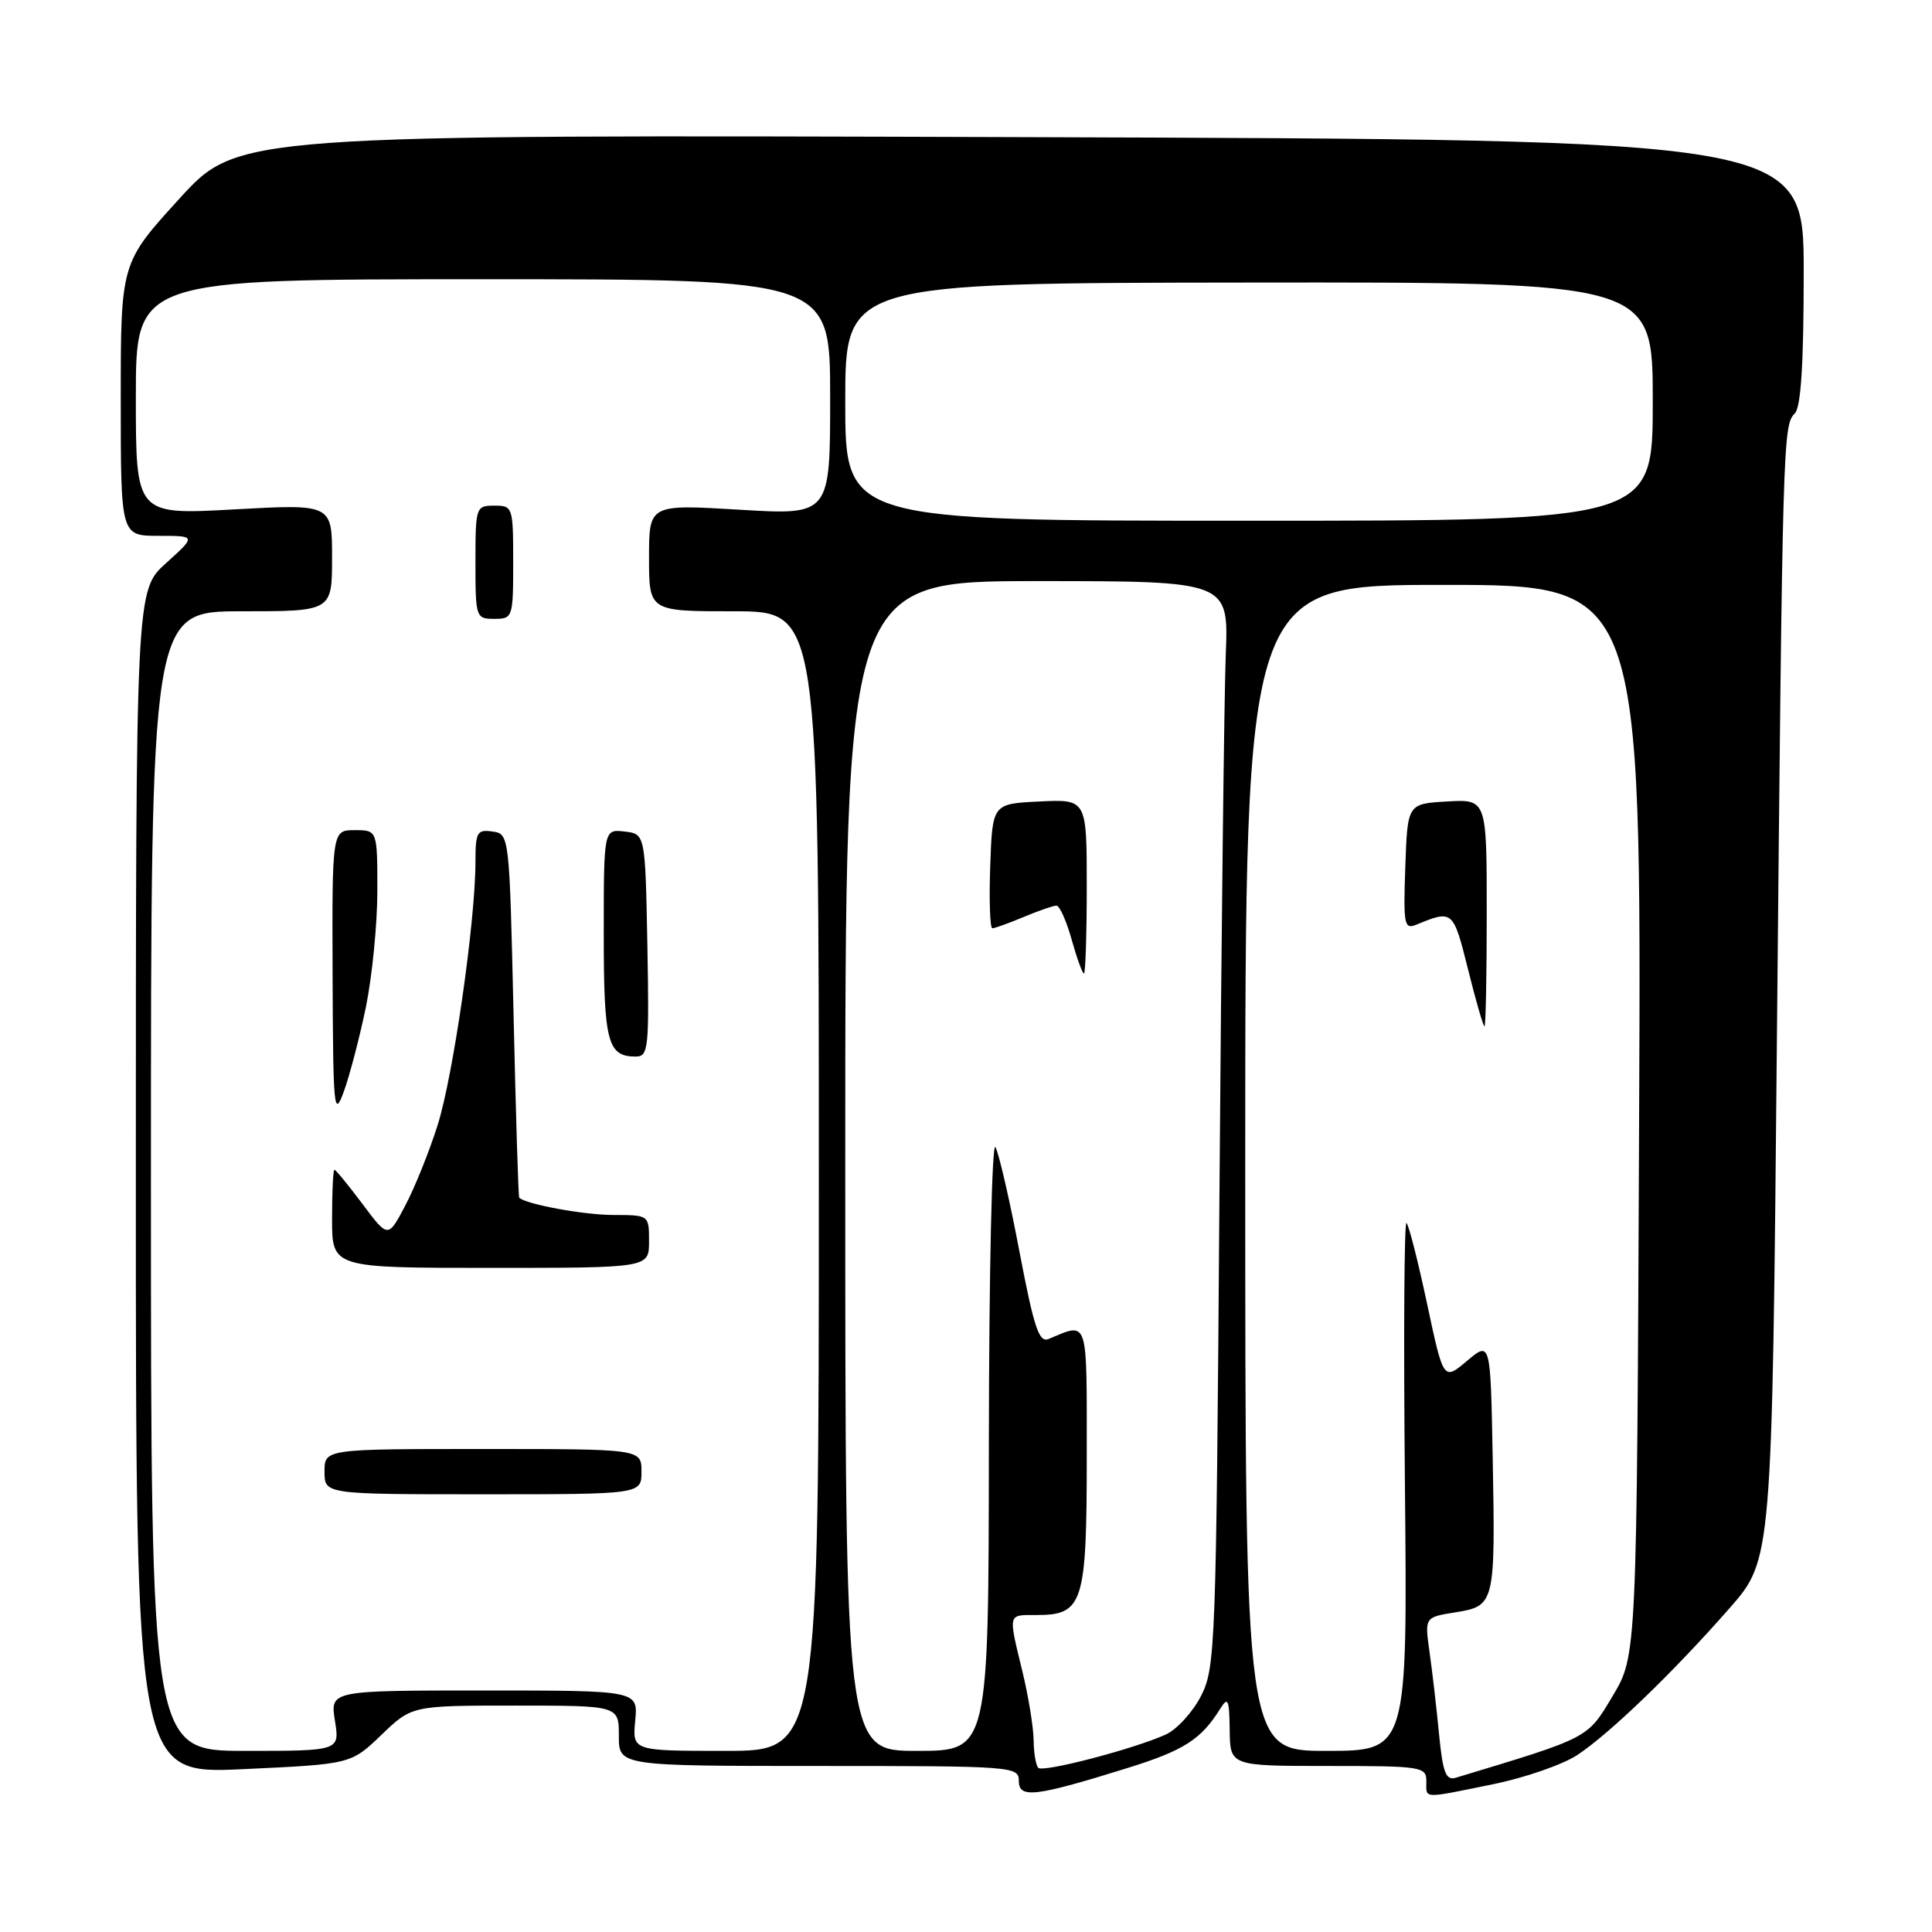<?xml version="1.0" encoding="UTF-8" standalone="no"?>
<!DOCTYPE svg PUBLIC "-//W3C//DTD SVG 1.1//EN" "http://www.w3.org/Graphics/SVG/1.1/DTD/svg11.dtd" >
<svg xmlns="http://www.w3.org/2000/svg" xmlns:xlink="http://www.w3.org/1999/xlink" version="1.1" viewBox="0 0 256 256">
 <g >
 <path fill="currentColor"
d=" M 149.31 234.30 C 156.85 231.96 159.15 230.50 161.69 226.41 C 162.72 224.77 162.89 225.16 162.94 229.25 C 163.00 234.00 163.00 234.00 176.00 234.00 C 188.33 234.00 189.00 234.10 189.00 236.00 C 189.00 238.39 188.31 238.36 197.79 236.43 C 202.03 235.57 207.07 233.82 209.00 232.55 C 213.33 229.68 221.74 221.57 229.18 213.09 C 234.81 206.67 234.81 206.67 235.45 137.59 C 236.20 58.17 236.25 56.35 237.82 54.78 C 238.64 53.96 239.00 48.17 239.00 36.05 C 239.00 18.50 239.00 18.50 135.25 18.17 C 31.50 17.84 31.50 17.84 23.75 26.35 C 16.00 34.85 16.00 34.85 16.00 52.93 C 16.00 71.00 16.00 71.00 21.00 71.00 C 26.01 71.00 26.01 71.00 22.00 74.62 C 18.00 78.23 18.00 78.23 18.00 156.66 C 18.00 235.09 18.00 235.09 32.25 234.42 C 46.50 233.76 46.50 233.76 50.54 229.88 C 54.58 226.00 54.58 226.00 68.29 226.00 C 82.00 226.00 82.00 226.00 82.00 230.00 C 82.00 234.00 82.00 234.00 108.50 234.00 C 134.22 234.00 135.00 234.06 135.00 235.97 C 135.00 238.34 137.13 238.09 149.31 234.30 Z  M 190.68 229.77 C 190.35 226.32 189.78 221.43 189.42 218.90 C 188.77 214.29 188.77 214.29 192.87 213.64 C 198.08 212.80 198.15 212.51 197.79 193.10 C 197.50 177.70 197.50 177.70 194.38 180.33 C 191.27 182.95 191.27 182.95 189.10 172.78 C 187.91 167.18 186.68 162.35 186.37 162.05 C 186.06 161.75 185.97 177.36 186.16 196.75 C 186.50 232.00 186.50 232.00 175.75 232.00 C 165.00 232.00 165.00 232.00 165.00 154.75 C 165.00 77.50 165.00 77.50 191.25 77.50 C 217.50 77.50 217.50 77.50 217.19 148.44 C 216.89 219.37 216.89 219.37 213.69 224.72 C 210.31 230.39 210.69 230.19 192.90 235.56 C 191.58 235.95 191.18 234.90 190.68 229.77 Z  M 197.00 120.95 C 197.00 105.90 197.00 105.90 191.75 106.20 C 186.50 106.50 186.50 106.50 186.21 114.87 C 185.94 122.59 186.06 123.19 187.71 122.51 C 192.50 120.54 192.56 120.59 194.52 128.43 C 195.55 132.59 196.54 136.00 196.70 136.00 C 196.87 136.00 197.00 129.23 197.00 120.95 Z  M 137.58 234.25 C 137.26 233.93 136.98 232.28 136.96 230.58 C 136.94 228.89 136.28 224.80 135.48 221.50 C 133.58 213.65 133.50 214.00 137.35 214.00 C 143.52 214.00 144.00 212.49 144.00 193.05 C 144.00 174.37 144.27 175.21 138.95 177.42 C 137.67 177.95 137.01 175.95 135.07 165.78 C 133.79 159.03 132.36 152.82 131.90 152.00 C 131.44 151.17 131.05 168.77 131.03 191.25 C 131.00 232.00 131.00 232.00 121.50 232.00 C 112.00 232.00 112.00 232.00 112.00 154.50 C 112.00 77.00 112.00 77.00 137.41 77.00 C 162.81 77.00 162.81 77.00 162.42 86.75 C 162.21 92.11 161.83 124.47 161.58 158.66 C 161.15 218.22 161.05 220.98 159.15 224.71 C 158.05 226.85 155.95 229.16 154.48 229.83 C 150.29 231.74 138.23 234.89 137.58 234.25 Z  M 144.00 117.45 C 144.00 105.90 144.00 105.90 137.75 106.20 C 131.50 106.50 131.50 106.50 131.21 114.75 C 131.05 119.29 131.18 123.00 131.49 123.00 C 131.81 123.00 133.68 122.33 135.65 121.50 C 137.63 120.67 139.58 120.00 139.99 120.00 C 140.40 120.00 141.31 122.03 142.00 124.50 C 142.69 126.97 143.43 129.00 143.63 129.00 C 143.83 129.00 144.00 123.80 144.00 117.45 Z  M 20.00 156.50 C 20.00 81.00 20.00 81.00 32.00 81.00 C 44.00 81.00 44.00 81.00 44.00 73.89 C 44.00 66.78 44.00 66.78 31.00 67.50 C 18.00 68.22 18.00 68.22 18.00 52.61 C 18.00 37.00 18.00 37.00 64.00 37.00 C 110.00 37.00 110.00 37.00 110.00 52.63 C 110.00 68.26 110.00 68.26 98.00 67.54 C 86.00 66.82 86.00 66.82 86.00 73.91 C 86.00 81.00 86.00 81.00 97.25 81.00 C 108.50 81.00 108.50 81.00 108.50 156.50 C 108.50 232.00 108.50 232.00 96.14 232.00 C 83.79 232.00 83.79 232.00 84.17 228.00 C 84.55 224.00 84.55 224.00 64.15 224.00 C 43.74 224.00 43.74 224.00 44.38 228.00 C 45.02 232.00 45.02 232.00 32.51 232.00 C 20.00 232.00 20.00 232.00 20.00 156.50 Z  M 85.00 195.00 C 85.00 192.00 85.00 192.00 64.00 192.00 C 43.00 192.00 43.00 192.00 43.00 195.00 C 43.00 198.00 43.00 198.00 64.00 198.00 C 85.00 198.00 85.00 198.00 85.00 195.00 Z  M 86.00 164.50 C 86.00 161.00 86.00 161.00 81.25 160.99 C 77.39 160.99 69.67 159.57 68.80 158.70 C 68.68 158.59 68.35 147.70 68.05 134.50 C 67.50 110.56 67.49 110.50 65.25 110.18 C 63.21 109.89 63.00 110.27 63.00 114.21 C 63.00 122.09 60.04 142.67 57.97 149.14 C 56.86 152.64 54.93 157.43 53.68 159.78 C 51.42 164.07 51.42 164.07 48.03 159.53 C 46.16 157.04 44.49 155.00 44.31 155.00 C 44.14 155.00 44.00 157.93 44.00 161.50 C 44.00 168.00 44.00 168.00 65.00 168.00 C 86.00 168.00 86.00 168.00 86.00 164.50 Z  M 48.48 133.46 C 49.31 129.40 50.00 122.47 50.00 118.04 C 50.00 110.00 50.00 110.00 47.00 110.00 C 44.00 110.00 44.00 110.00 44.07 129.25 C 44.14 146.99 44.25 148.20 45.55 144.66 C 46.32 142.56 47.64 137.51 48.48 133.46 Z  M 85.78 125.25 C 85.50 110.50 85.50 110.50 82.75 110.18 C 80.00 109.87 80.00 109.87 80.00 123.73 C 80.00 138.07 80.50 140.00 84.23 140.00 C 85.93 140.00 86.03 138.97 85.78 125.25 Z  M 68.00 74.50 C 68.00 67.17 67.94 67.00 65.50 67.00 C 63.06 67.00 63.00 67.17 63.00 74.50 C 63.00 81.83 63.06 82.00 65.50 82.00 C 67.94 82.00 68.00 81.83 68.00 74.50 Z  M 112.00 53.25 C 112.00 37.50 112.00 37.50 165.50 37.44 C 219.00 37.38 219.00 37.38 219.00 53.19 C 219.00 69.00 219.00 69.00 165.50 69.00 C 112.00 69.00 112.00 69.00 112.00 53.25 Z "/>
</g>
</svg>